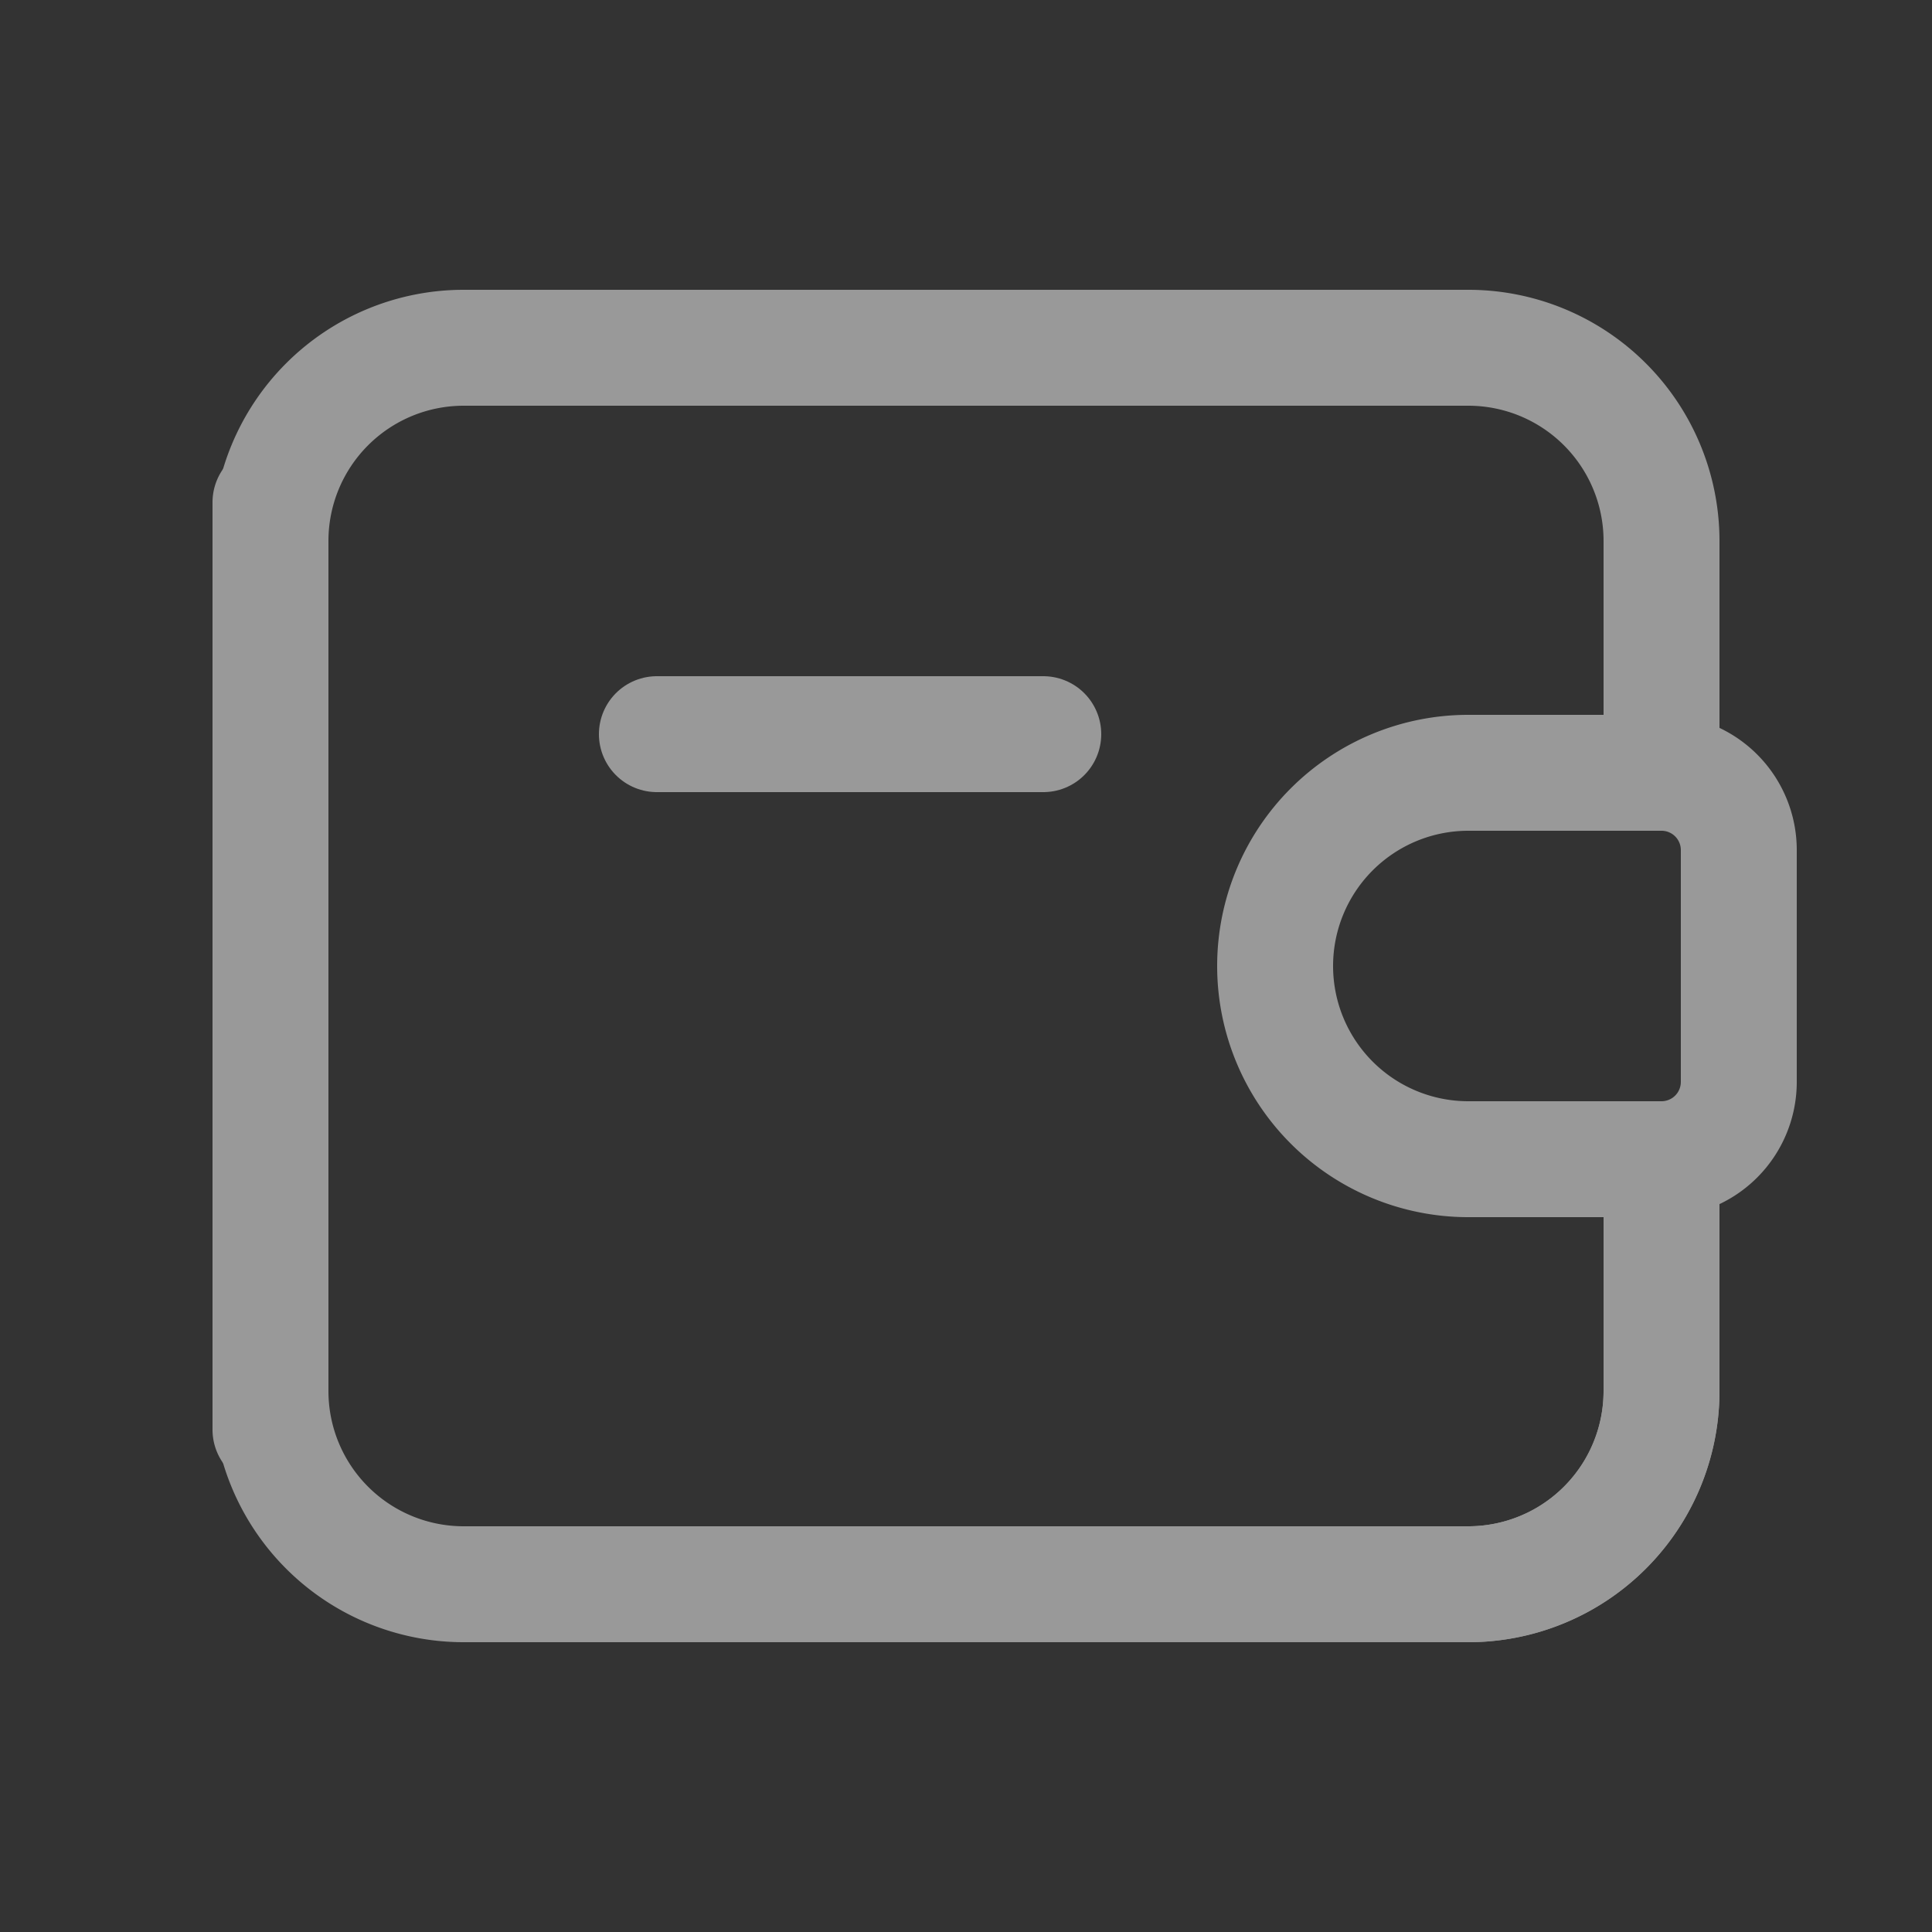 <svg xmlns="http://www.w3.org/2000/svg" width="25" height="25" viewBox="0 0 25 25">
  <rect x="0" y="0" width="25" height="25" fill="#333333" stroke="none"/>
  <g id="Wallet_01" data-name="Wallet 01" transform="translate(0.5 0.5)">
    <g id="Group_1487" data-name="Group 1487" opacity="0.5">
      <g id="Group_1493" data-name="Group 1493" opacity="0">
        <g id="Group_1492" data-name="Group 1492">
          <g id="Group_1491" data-name="Group 1491">
            <path id="Path_3193" data-name="Path 3193" d="M1535.5,11055.611h-24v-24h24Z" transform="translate(-1511.5 -11031.611)" fill="none" stroke="#fff" stroke-width="1"/>
          </g>
        </g>
      </g>
      <g id="Group_1494" data-name="Group 1494" transform="translate(3 4)">
        <path id="Path_3194" data-name="Path 3194" d="M1532.5,11041.111v-3a2.5,2.5,0,0,0-2.5-2.5h-13a2.5,2.5,0,0,0-2.5,2.5v11.5" transform="translate(-1514.5 -11035.611)" fill="none" stroke="#fff" stroke-linecap="round" stroke-linejoin="round" stroke-width="1.5"/>
        <path id="Path_3195" data-name="Path 3195" d="M1532.5,11046.111v3a2.5,2.5,0,0,1-2.5,2.5h-7.5" transform="translate(-1514.5 -11035.611)" fill="none" stroke="#fff" stroke-linecap="round" stroke-linejoin="round" stroke-width="1.5"/>
        <path id="Path_3199" data-name="Path 3199" d="M1530,11041.111h2.5a1,1,0,0,1,1,1v3a1,1,0,0,1-1,1H1530a2.5,2.5,0,0,1-2.5-2.5h0A2.5,2.5,0,0,1,1530,11041.111Z" transform="translate(-1514.5 -11035.611)" fill="none" stroke="#fff" stroke-linecap="round" stroke-linejoin="round" stroke-width="1.5"/>
        <line id="Line_18" data-name="Line 18" x2="5" transform="translate(5 5)" fill="none" stroke="#fff" stroke-linecap="round" stroke-linejoin="round" stroke-width="1.5"/>
        <path id="Path_3200" data-name="Path 3200" d="M1532.5,11044.111v3a2.5,2.5,0,0,1-2.5,2.5h-13a2.5,2.5,0,0,1-2.5-2.5v-11.5" transform="translate(-1514.5 -11033.611)" fill="none" stroke="#fff" stroke-linecap="round" stroke-linejoin="round" stroke-width="1.5"/>
      </g>
    </g>
  </g>
</svg>
